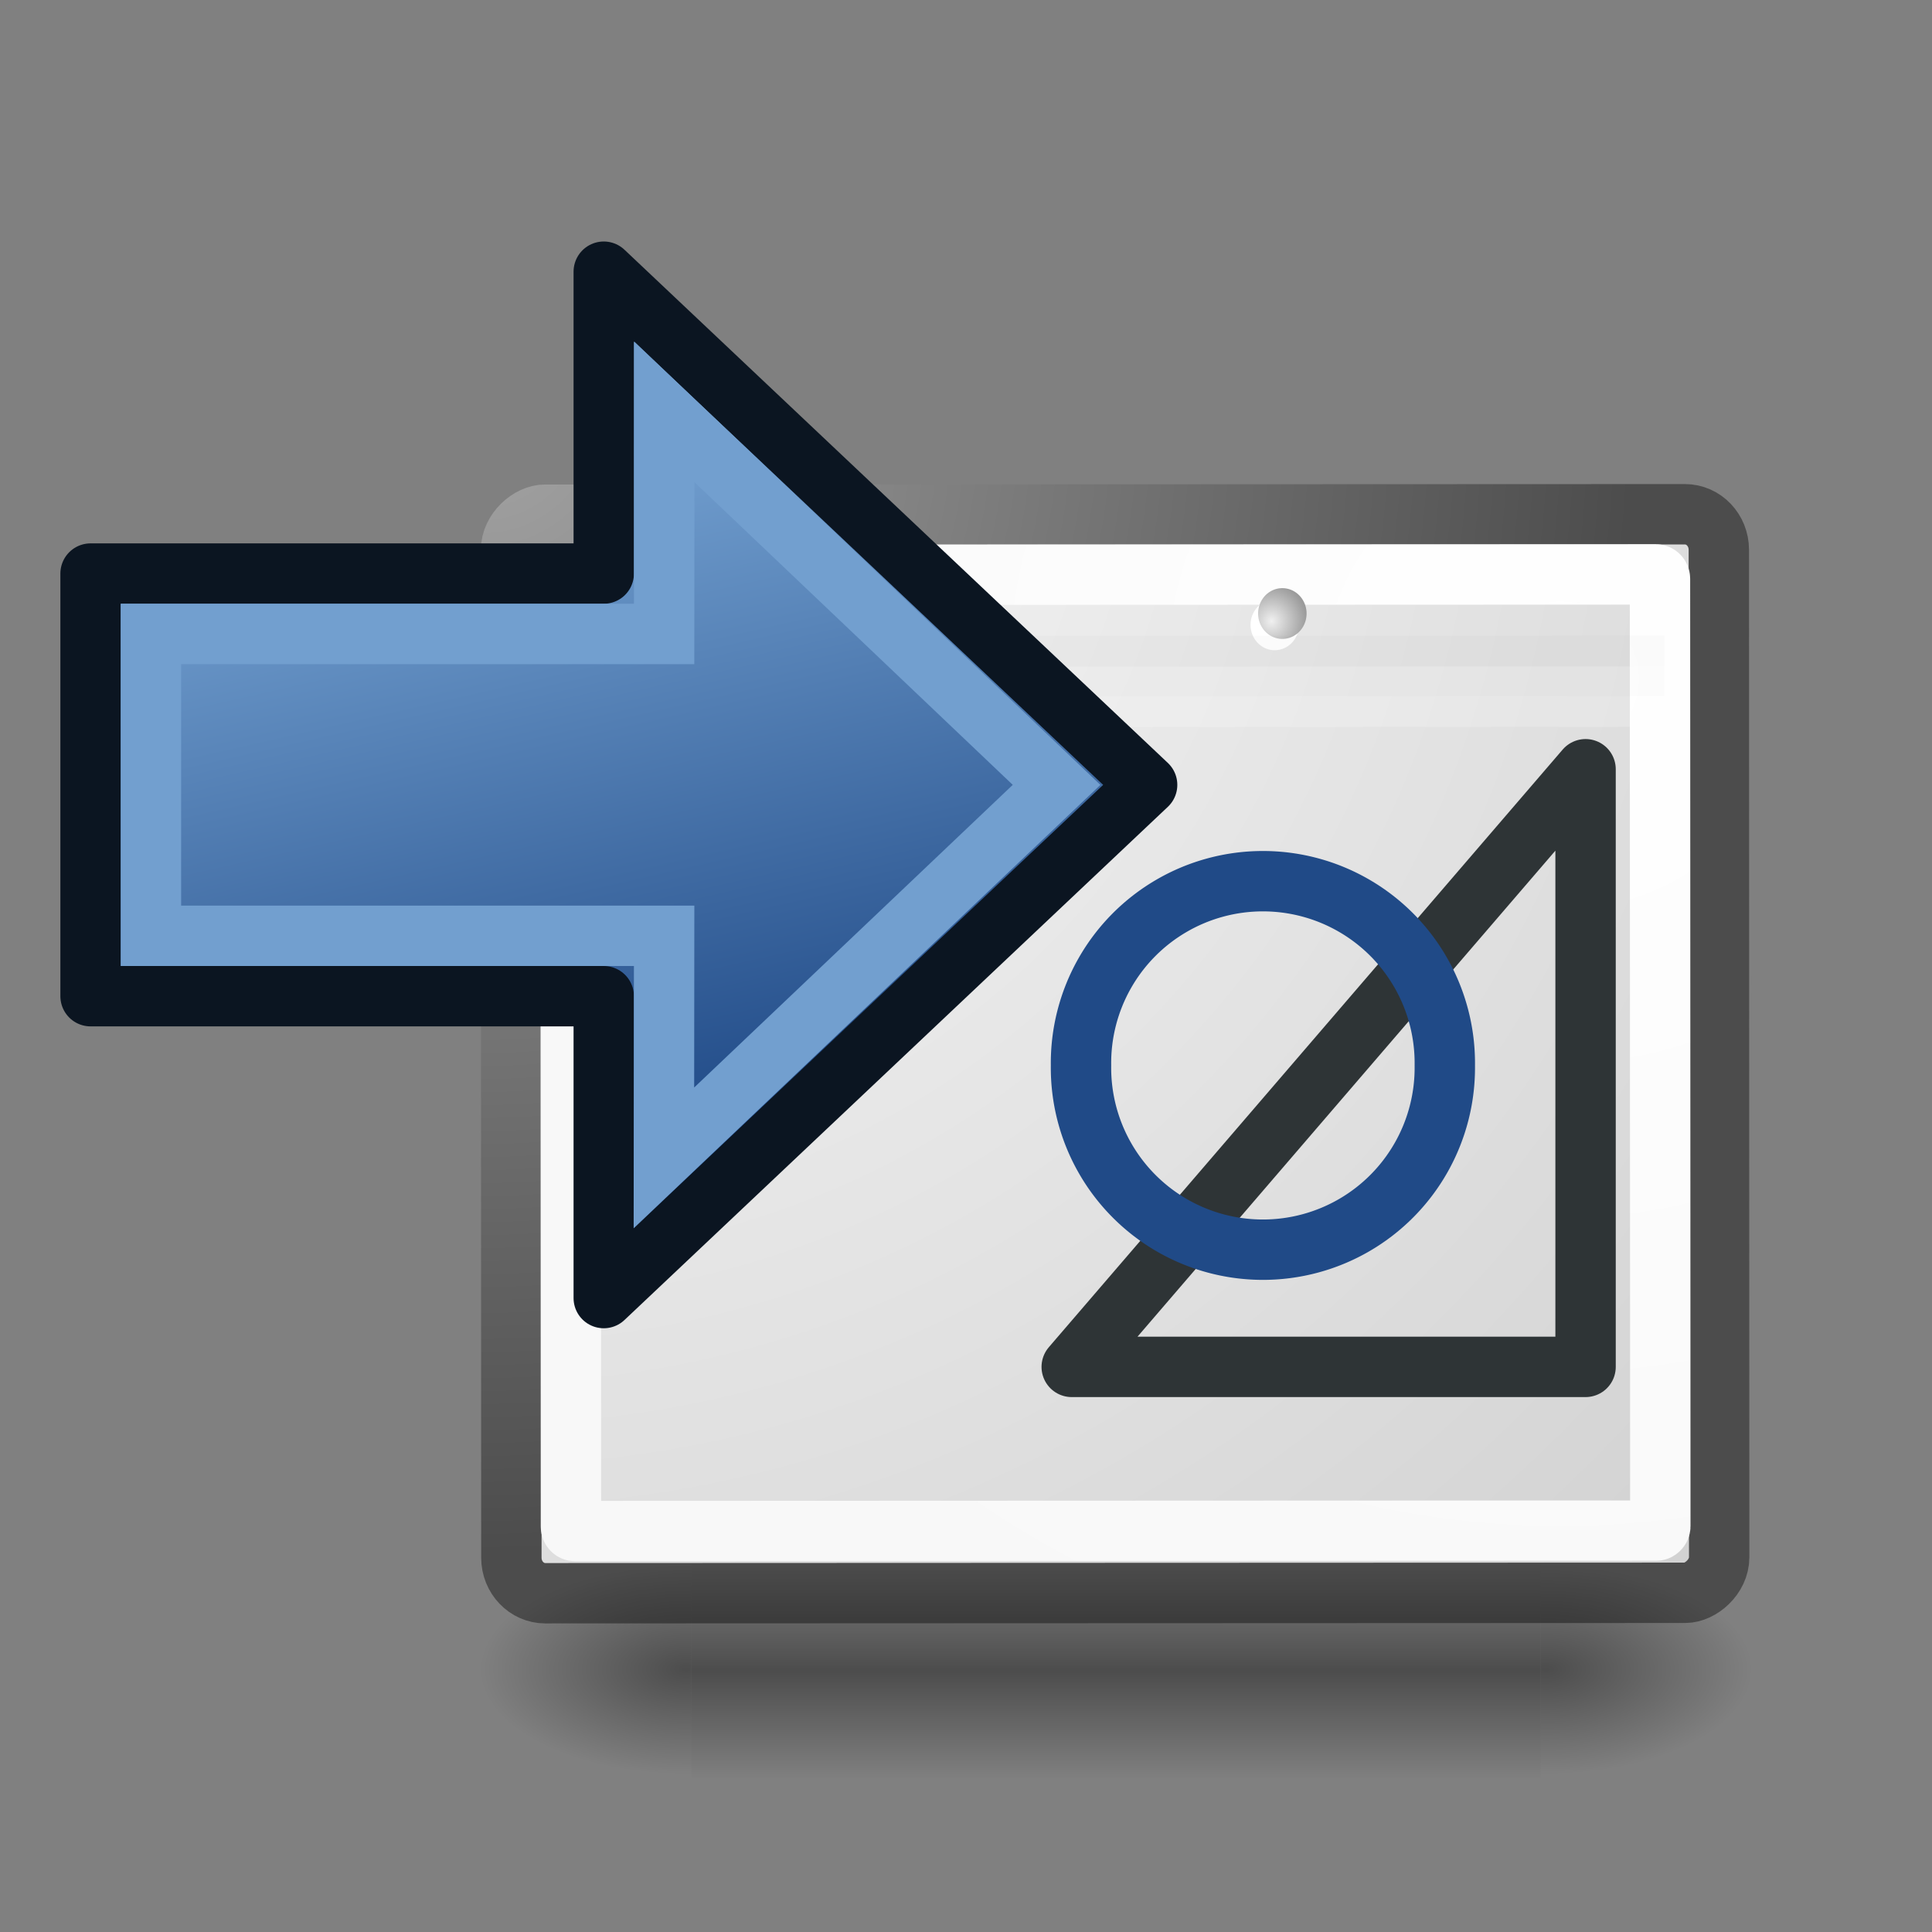 <svg xmlns="http://www.w3.org/2000/svg" xmlns:xlink="http://www.w3.org/1999/xlink" width="64" height="64"><rect width="100%" height="100%" fill="#808080" stroke="none"/><defs><linearGradient id="a"><stop offset="0" stop-color="#fff"/><stop offset="1" stop-color="#fff" stop-opacity="0"/></linearGradient><linearGradient id="b"><stop offset="0" stop-color="#0619c0"/><stop offset="1" stop-color="#379cfb"/></linearGradient><linearGradient id="c"><stop offset="0" stop-color="#fa0"/><stop offset="1" stop-color="#faff2b"/></linearGradient><linearGradient id="d"><stop offset="0" stop-color="#0619c0"/><stop offset="1" stop-color="#379cfb"/></linearGradient><linearGradient id="k"><stop offset="0" stop-opacity="0"/><stop offset=".5"/><stop offset="1" stop-opacity="0"/></linearGradient><linearGradient id="l"><stop offset="0"/><stop offset="1" stop-opacity="0"/></linearGradient><radialGradient xlink:href="#e" id="p" gradientUnits="userSpaceOnUse" gradientTransform="matrix(.23 0 0 .23 4.614 3.98)" cx="20.892" cy="114.568" fx="20.892" fy="114.568" r="5.256"/><radialGradient gradientUnits="userSpaceOnUse" fy="114.568" fx="20.892" r="5.256" cy="114.568" cx="20.892" id="e"><stop offset="0" stop-color="#f0f0f0"/><stop offset="1" stop-color="#9a9a9a"/></radialGradient><radialGradient xlink:href="#f" id="q" gradientUnits="userSpaceOnUse" gradientTransform="matrix(.23 0 0 .23 4.614 3.98)" cx="20.892" cy="64.568" fx="20.892" fy="64.568" r="5.257"/><radialGradient gradientUnits="userSpaceOnUse" fy="64.568" fx="20.892" r="5.257" cy="64.568" cx="20.892" id="f"><stop offset="0" stop-color="#f0f0f0"/><stop offset="1" stop-color="#9a9a9a"/></radialGradient><radialGradient r="38.159" fy="7.268" fx="8.144" cy="7.268" cx="8.144" gradientTransform="matrix(.936 0 0 .957 14.882 -58.63)" gradientUnits="userSpaceOnUse" id="o" xlink:href="#g"/><linearGradient id="g"><stop offset="0" stop-color="#fff"/><stop offset="1" stop-color="#f8f8f8"/></linearGradient><linearGradient id="h"><stop offset="0" stop-color="#fafafa"/><stop offset="1" stop-color="#bbb"/></linearGradient><linearGradient id="i"><stop offset="0" stop-color="#a3a3a3"/><stop offset="1" stop-color="#4c4c4c"/></linearGradient><radialGradient r="86.708" fy="43.718" fx="3.775" cy="43.718" cx="3.775" gradientTransform="matrix(.984 0 0 1.018 10.292 -60.498)" gradientUnits="userSpaceOnUse" id="m" xlink:href="#h"/><radialGradient r="37.752" fy="43.446" fx=".281" cy="43.446" cx=".281" gradientTransform="matrix(.992 0 0 1.01 13.728 -59.866)" gradientUnits="userSpaceOnUse" id="n" xlink:href="#i"/><linearGradient id="j"><stop offset="0" stop-color="#729fcf"/><stop offset="1" stop-color="#204a87"/></linearGradient><linearGradient gradientTransform="translate(-27 -6)" y2="44" x2="48" y1="22" x1="43" gradientUnits="userSpaceOnUse" id="u" xlink:href="#j"/><linearGradient xlink:href="#k" id="r" gradientUnits="userSpaceOnUse" gradientTransform="matrix(2.774 0 0 1.97 -1892.179 -872.885)" x1="302.857" y1="366.648" x2="302.857" y2="609.505"/><radialGradient xlink:href="#l" id="s" gradientUnits="userSpaceOnUse" gradientTransform="matrix(2.774 0 0 1.97 -1891.633 -872.885)" cx="605.714" cy="486.648" fx="605.714" fy="486.648" r="117.143"/><radialGradient xlink:href="#l" id="t" gradientUnits="userSpaceOnUse" gradientTransform="matrix(-2.774 0 0 1.97 112.762 -872.885)" cx="605.714" cy="486.648" fx="605.714" fy="486.648" r="117.143"/></defs><rect ry="1.123" y="-56.932" x="17.057" height="40.01" width="35.728" style="marker:none" rx="1.177" transform="rotate(89.98) skewX(.002)" color="#000" fill="url(#m)" stroke="url(#n)" stroke-width="2" stroke-linecap="round" stroke-linejoin="round" display="block" overflow="visible"/><rect rx=".144" ry=".138" y="-54.982" x="19.05" height="36.087" width="31.676" style="marker:none" transform="rotate(89.979) skewX(.002)" color="#000" fill="none" stroke="url(#o)" stroke-width="2" stroke-linecap="round" display="block" overflow="visible"/><g stroke-width="2.02"><g fill="#fff" stroke="none" stroke-width="8.7"><path d="M30.998 21.544c-.443 0-.803-.376-.803-.84 0-.465.36-.842.802-.842.444 0 .803.376.803.84 0 .465-.36.842-.802.842zM42.227 21.54c-.443 0-.802-.377-.802-.841 0-.465.359-.841.802-.841.443 0 .802.376.803.84 0 .465-.36.841-.803.841z"/></g><path d="M9.995 29.952a.82.82 0 1 1-1.641 0 .82.82 0 0 1 1.641 0z" fill="url(#p)" transform="matrix(0 1.024 -.978 0 60.54 10.93)"/><path d="M9.995 18.467a.82.82 0 1 1-1.642 0 .82.82 0 0 1 1.642 0z" fill="url(#q)" transform="matrix(0 1.024 -.978 0 60.54 10.93)"/></g><path d="M55.134 22.058l-37.063.014" fill="none" stroke="#000" stroke-width="2" stroke-opacity=".018"/><path d="M52.524 25.482V45.28H35.502l8.209-9.548 8.813-10.25z" fill="none" stroke="#2e3436" stroke-width="2" stroke-linejoin="round"/><path d="M55.598 23.076l-37.172.015" fill="none" stroke="#fff" stroke-width="2" stroke-opacity=".205"/><path style="marker:none" d="M47.861 35.294a6.026 6.026 0 1 1-12.051 0 6.026 6.026 0 1 1 12.051 0z" color="#000" fill="none" stroke="#204a87" stroke-width="2" stroke-linejoin="round" overflow="visible"/><g stroke-width="112.626" color="#000"><path style="marker:none" opacity=".402" fill="url(#r)" overflow="visible" d="M-1559.252-150.697h1339.633V327.66h-1339.633z" transform="matrix(.021 0 0 .015 55.65 54.013)"/><path d="M-219.619-150.68v478.33c142.874.9 345.4-107.17 345.4-239.196S-33.655-150.68-219.619-150.68z" style="marker:none" opacity=".402" fill="url(#s)" overflow="visible" transform="matrix(.021 0 0 .015 55.65 54.013)"/><path style="marker:none" d="M-1559.252-150.68v478.33c-142.875.9-345.4-107.17-345.4-239.196s159.436-239.134 345.4-239.134z" opacity=".402" fill="url(#t)" overflow="visible" transform="matrix(.021 0 0 .015 55.65 54.013)"/></g><path d="M20 9v10H3v14h17v10l18-17z" fill="url(#u)" fill-rule="evenodd" stroke="#0b1521" stroke-width="2" stroke-linejoin="round"/><path d="M22.007 13.643L22 21H5v10h17l-.007 7.357L35 26z" fill="none" stroke="#729fcf" stroke-width="2"/></svg>